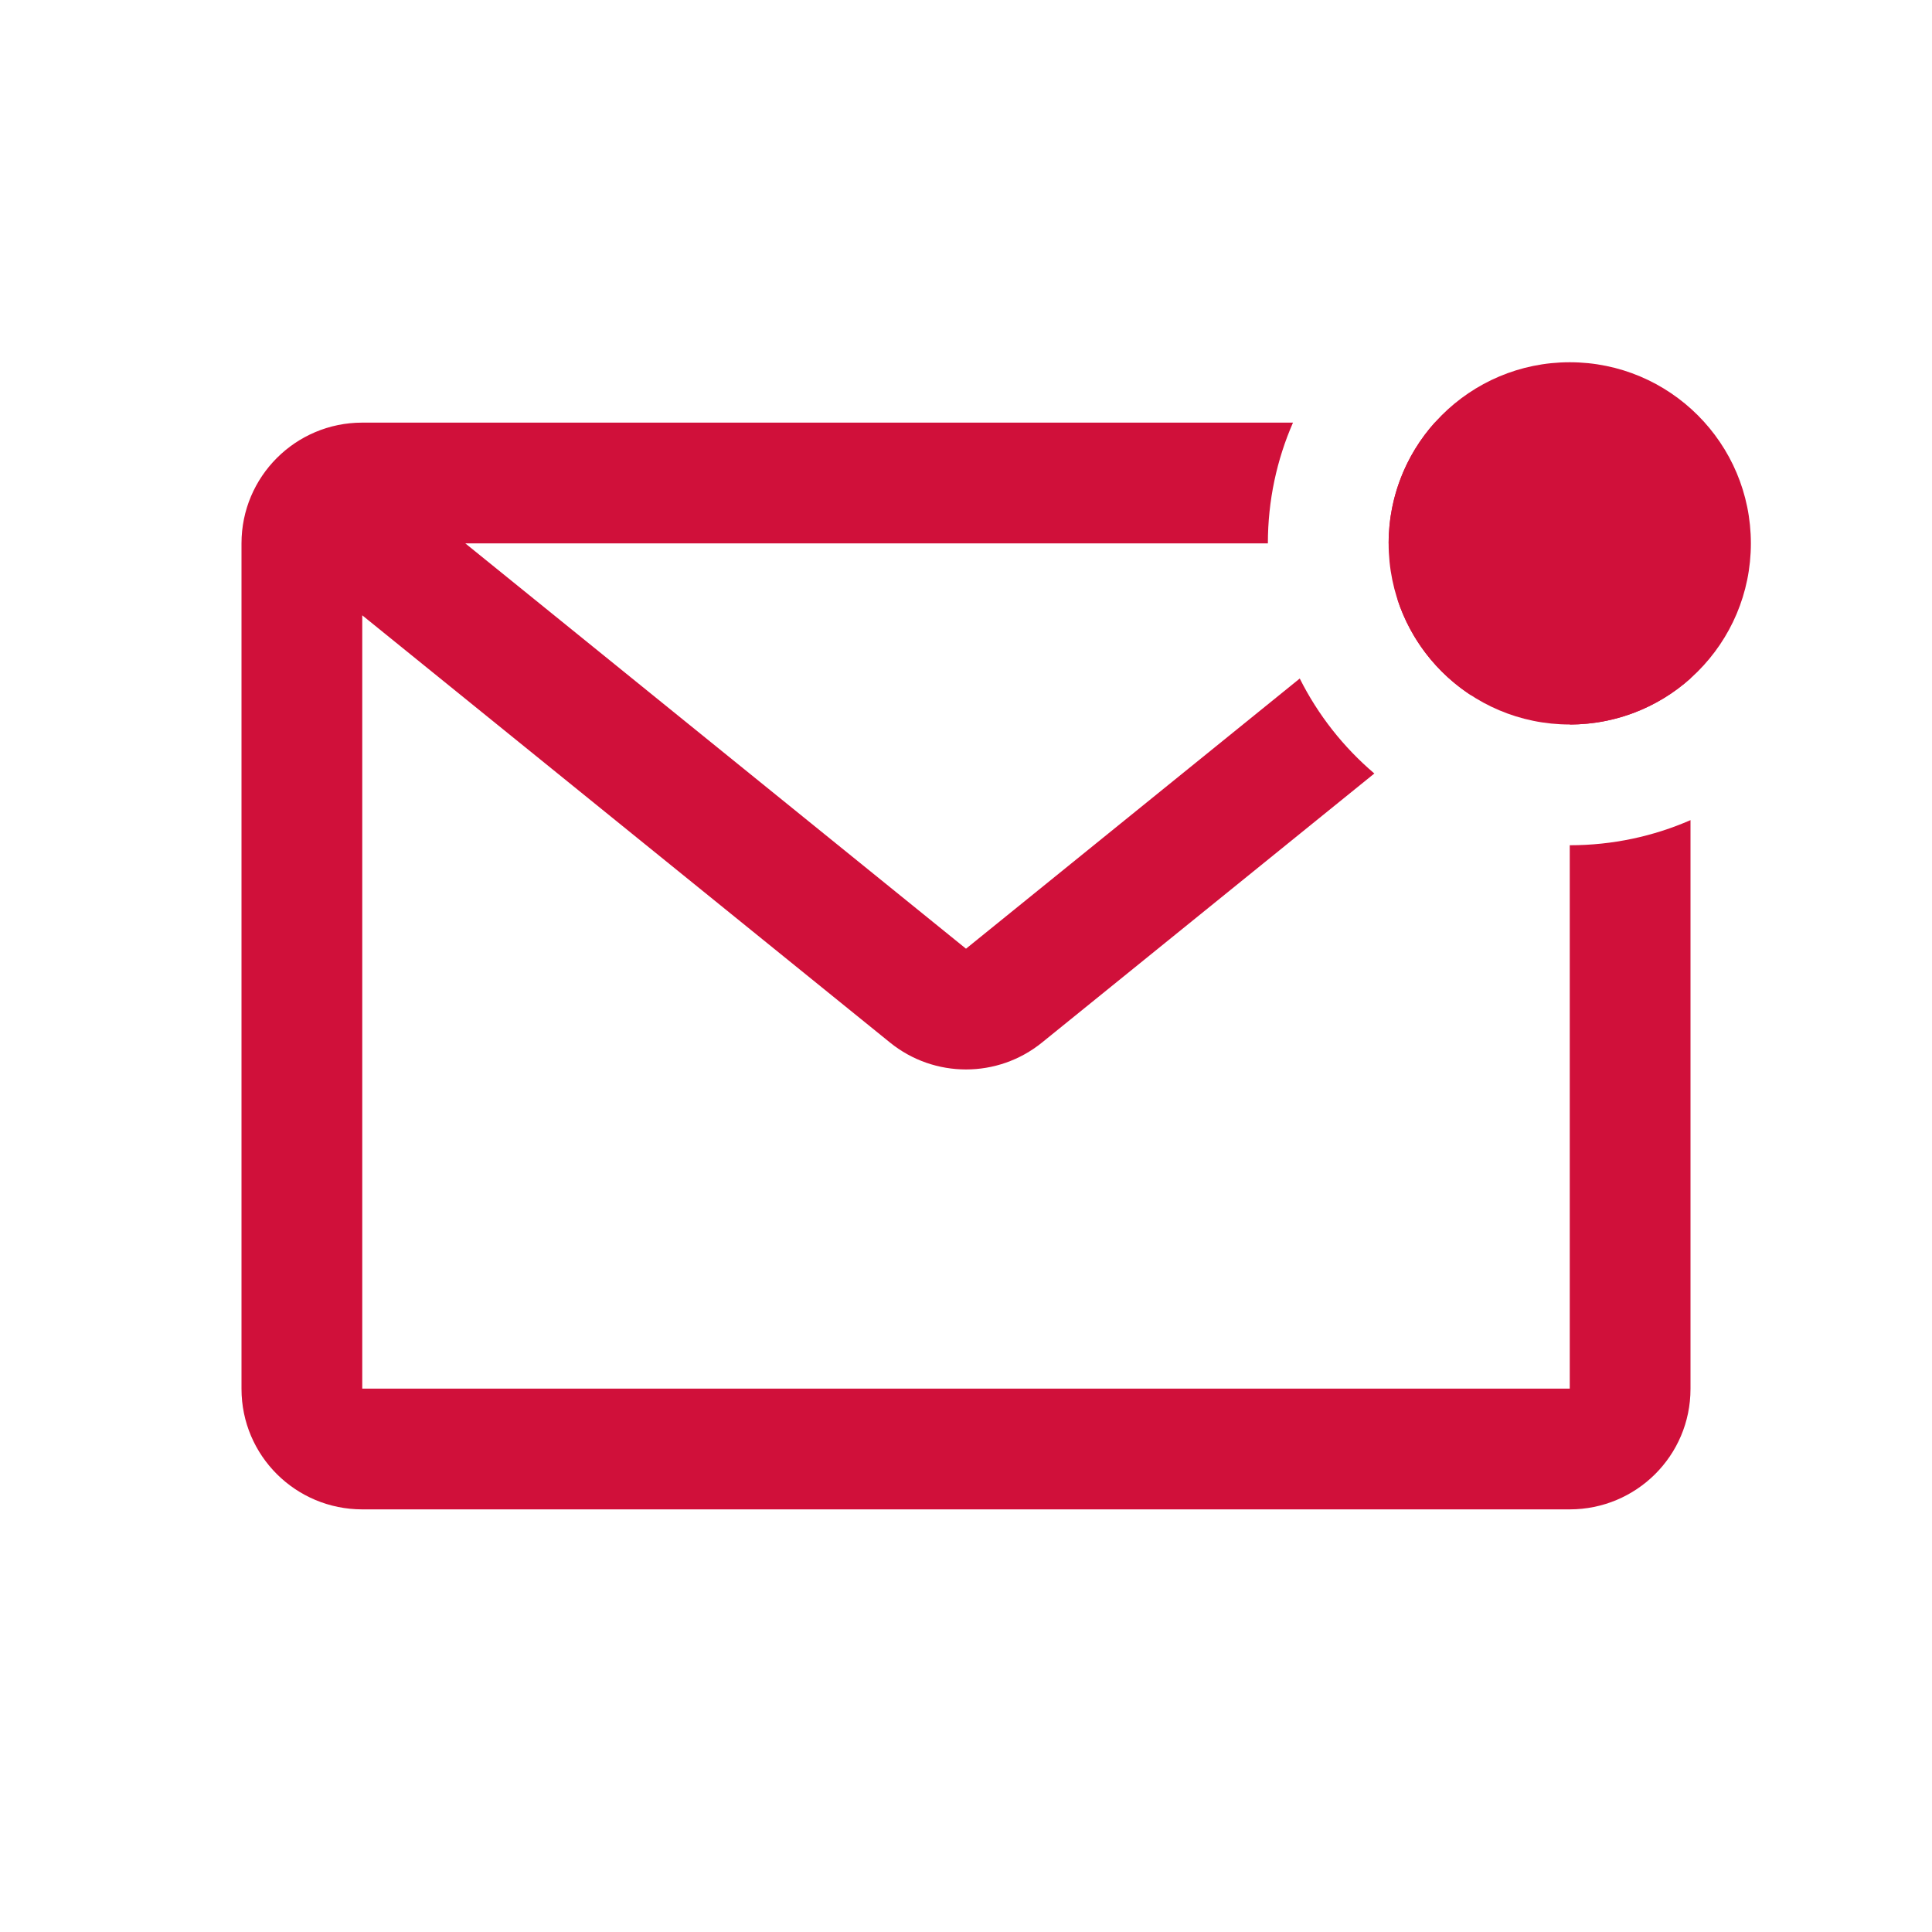 <svg viewBox="0 0 64 64" fill="none" xmlns="http://www.w3.org/2000/svg">
<path d="M58 18C58 21.314 55.314 24 52 24C48.686 24 46 21.314 46 18C46 14.686 48.686 12 52 12C55.314 12 58 14.686 58 18Z" fill="#D0103A"/>
<path fill-rule="evenodd" clip-rule="evenodd" d="M42.832 14H12C9.792 14 8 15.789 8 17.999V46.007C8 48.226 9.801 50 12 50H52C54.2 50 56 48.226 56 46.007V27.168C54.775 27.703 53.422 28 52 28V46H12L12 20.383L29.483 34.536C30.951 35.724 33.049 35.724 34.517 34.536L45.527 25.623C44.506 24.755 43.662 23.686 43.056 22.477L32 31.427L15.414 18H42C42 16.578 42.297 15.225 42.832 14ZM47.528 14C46.578 15.062 46 16.463 46 18H48.586L46.293 19.857C46.721 21.173 47.591 22.29 48.729 23.031L52 20.383V24C53.537 24 54.938 23.422 56 22.472V17.999C56 15.789 54.208 14 52 14H47.528Z" fill="#D0103A"/>
</svg>
